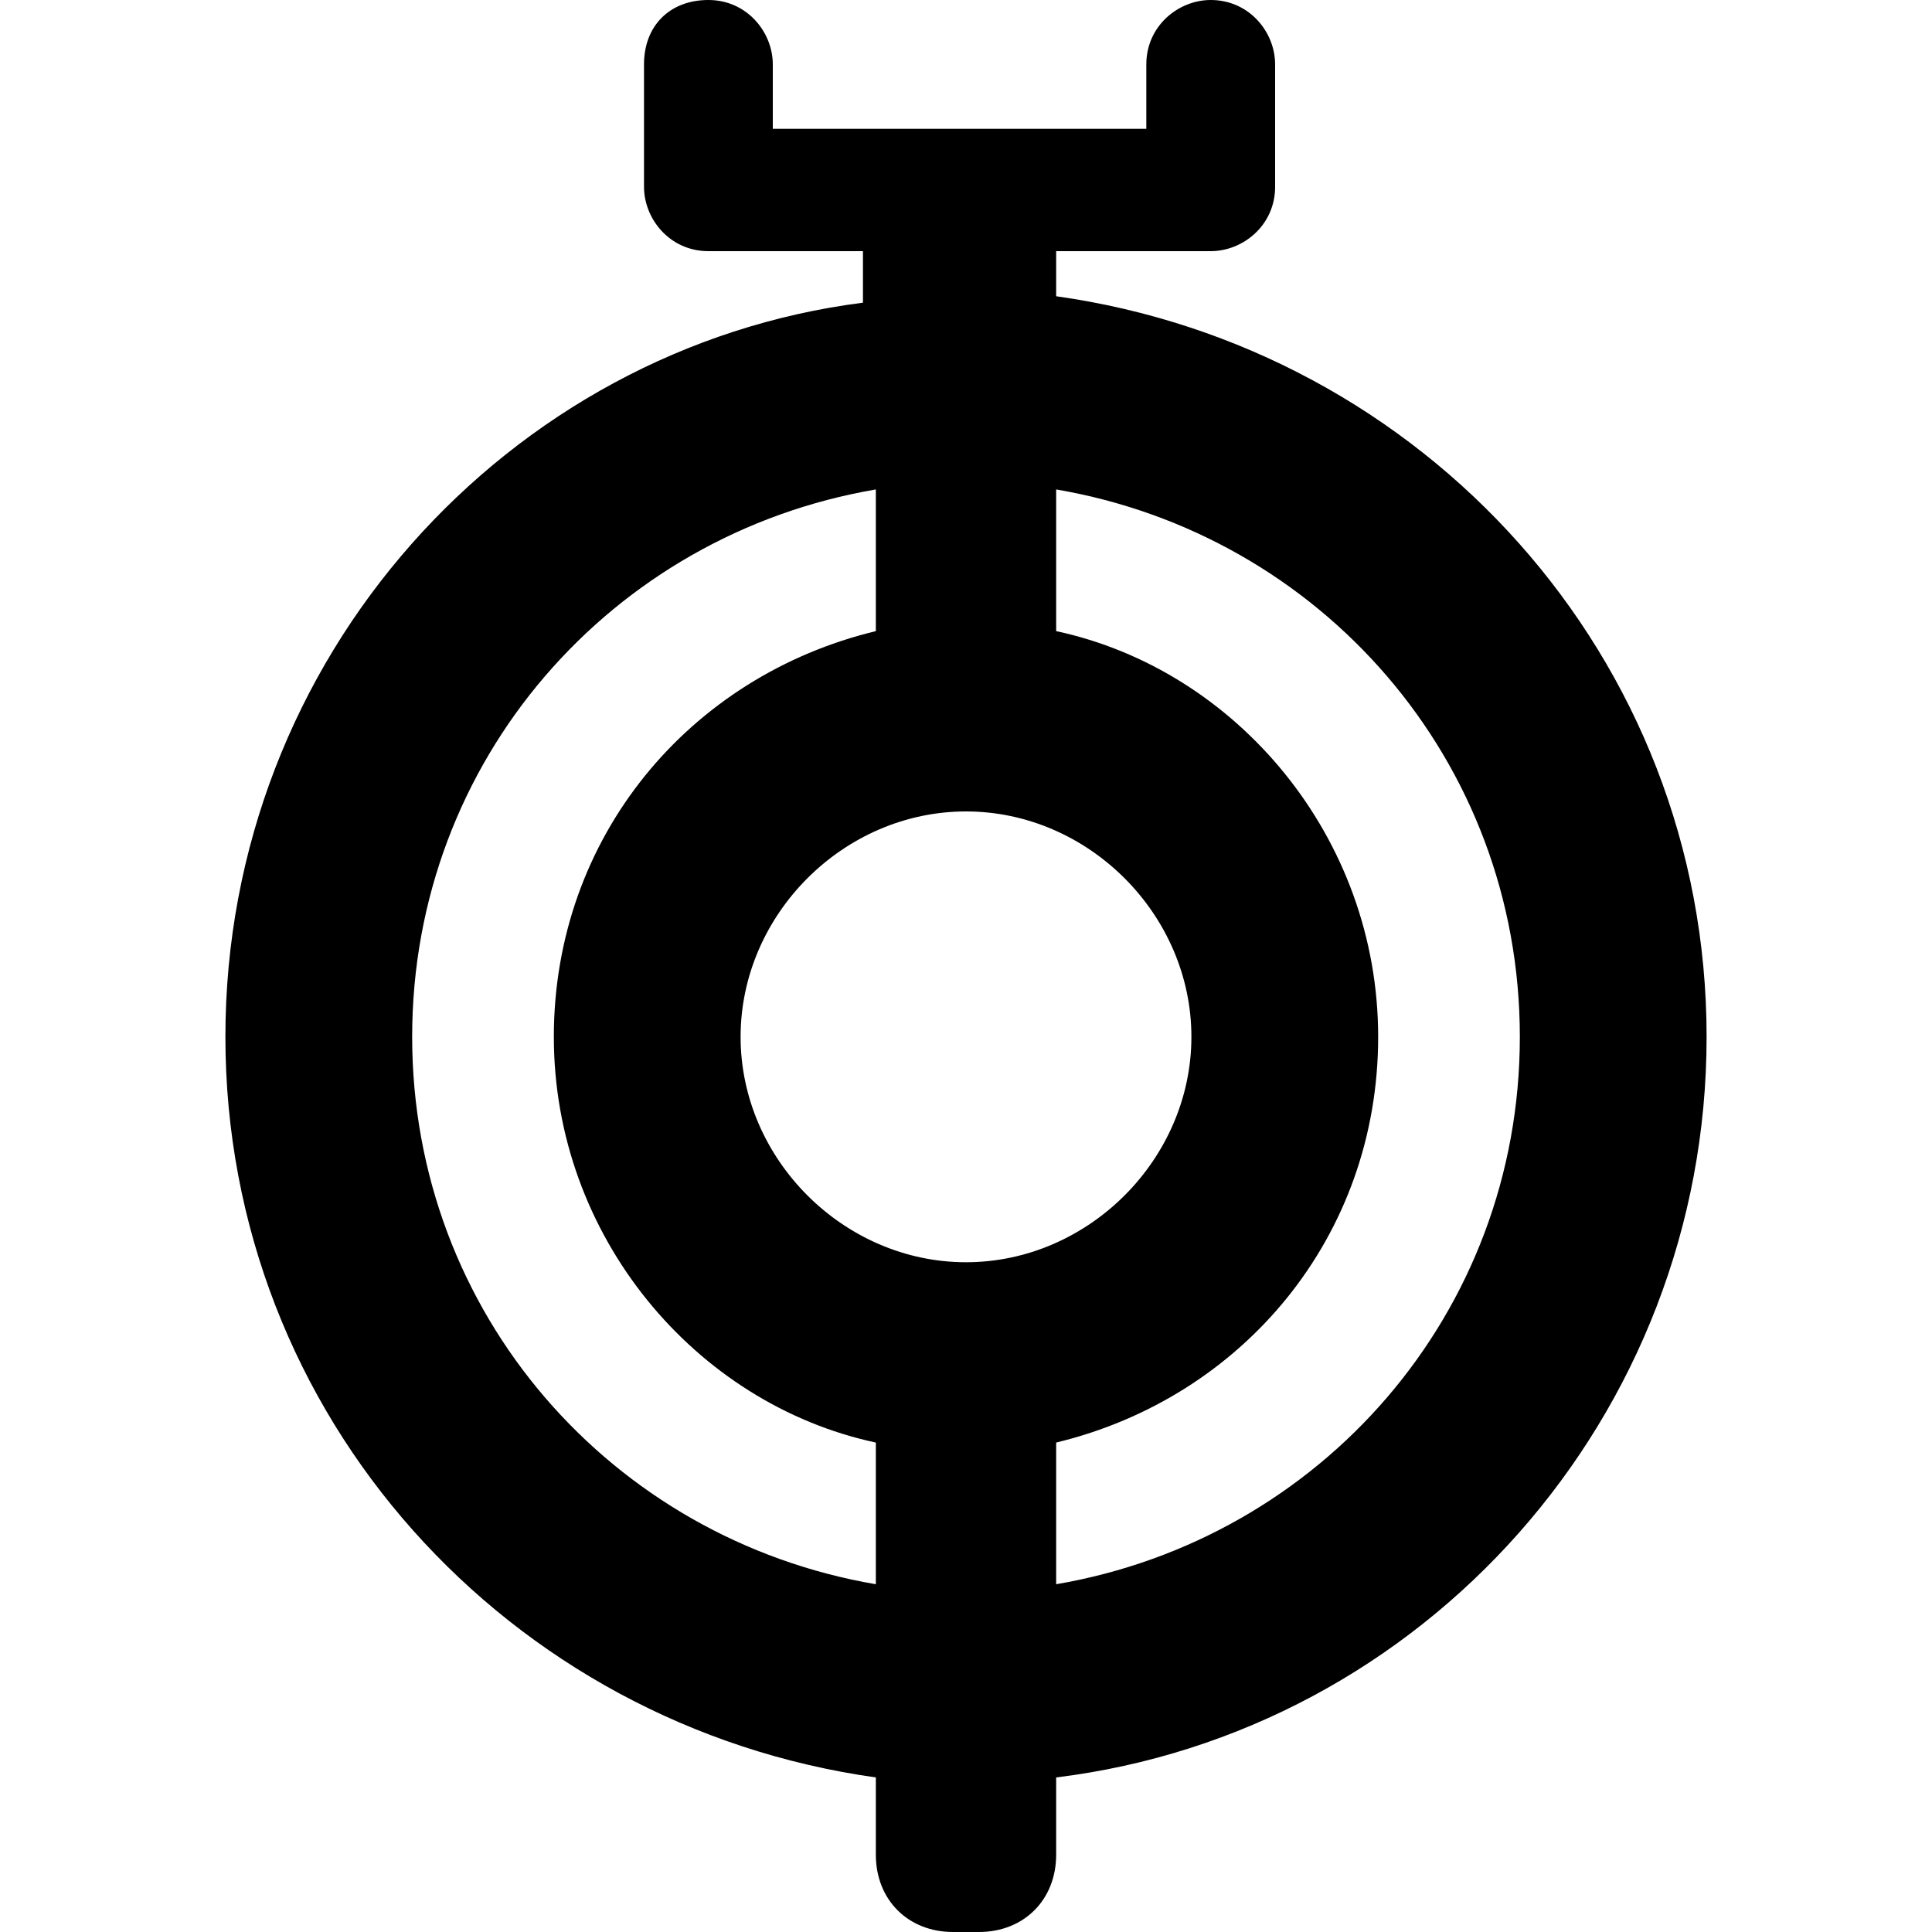 <?xml version="1.0" encoding="utf-8"?>
<!-- Generator: Adobe Illustrator 22.1.0, SVG Export Plug-In . SVG Version: 6.00 Build 0)  -->
<svg version="1.1" id="Calque_1" xmlns="http://www.w3.org/2000/svg" xmlns:xlink="http://www.w3.org/1999/xlink" x="0px" y="0px"
	 width="30px" height="30px" viewBox="0 0 30 30" style="enable-background:new 0 0 30 30;" xml:space="preserve">
<style type="text/css">
	.st0{fill:#FFFFFF;}
</style>
<path d="M16.4,4.6V3.9h2.4c0.5,0,1-0.4,1-1V1c0-0.5-0.4-1-1-1c-0.5,0-1,0.4-1,1v1h-5.8V1c0-0.5-0.4-1-1-1s-1,0.4-1,1v1.9
	c0,0.5,0.4,1,1,1h2.4v0.8C7.9,5.4,3.5,10.2,3.5,16.1s4.4,10.7,10.1,11.5v1.2c0,0.7,0.5,1.2,1.2,1.2h0.4c0.7,0,1.2-0.5,1.2-1.2v-1.2
	c5.7-0.7,10.1-5.6,10.1-11.5S22.1,5.4,16.4,4.6z M15,19.6c-1.9,0-3.5-1.6-3.5-3.5s1.6-3.5,3.5-3.5s3.5,1.6,3.5,3.5
	S16.9,19.6,15,19.6z M6.4,16.1c0-4.3,3.1-7.8,7.2-8.5v2.2c-2.9,0.7-5,3.2-5,6.3s2.2,5.7,5,6.3v2.2C9.5,23.9,6.4,20.4,6.4,16.1z
	 M16.4,24.6v-2.2c2.9-0.7,5-3.2,5-6.3s-2.2-5.7-5-6.3V7.6c4.1,0.7,7.2,4.2,7.2,8.5C23.6,20.4,20.5,23.9,16.4,24.6z"/>
</svg>
